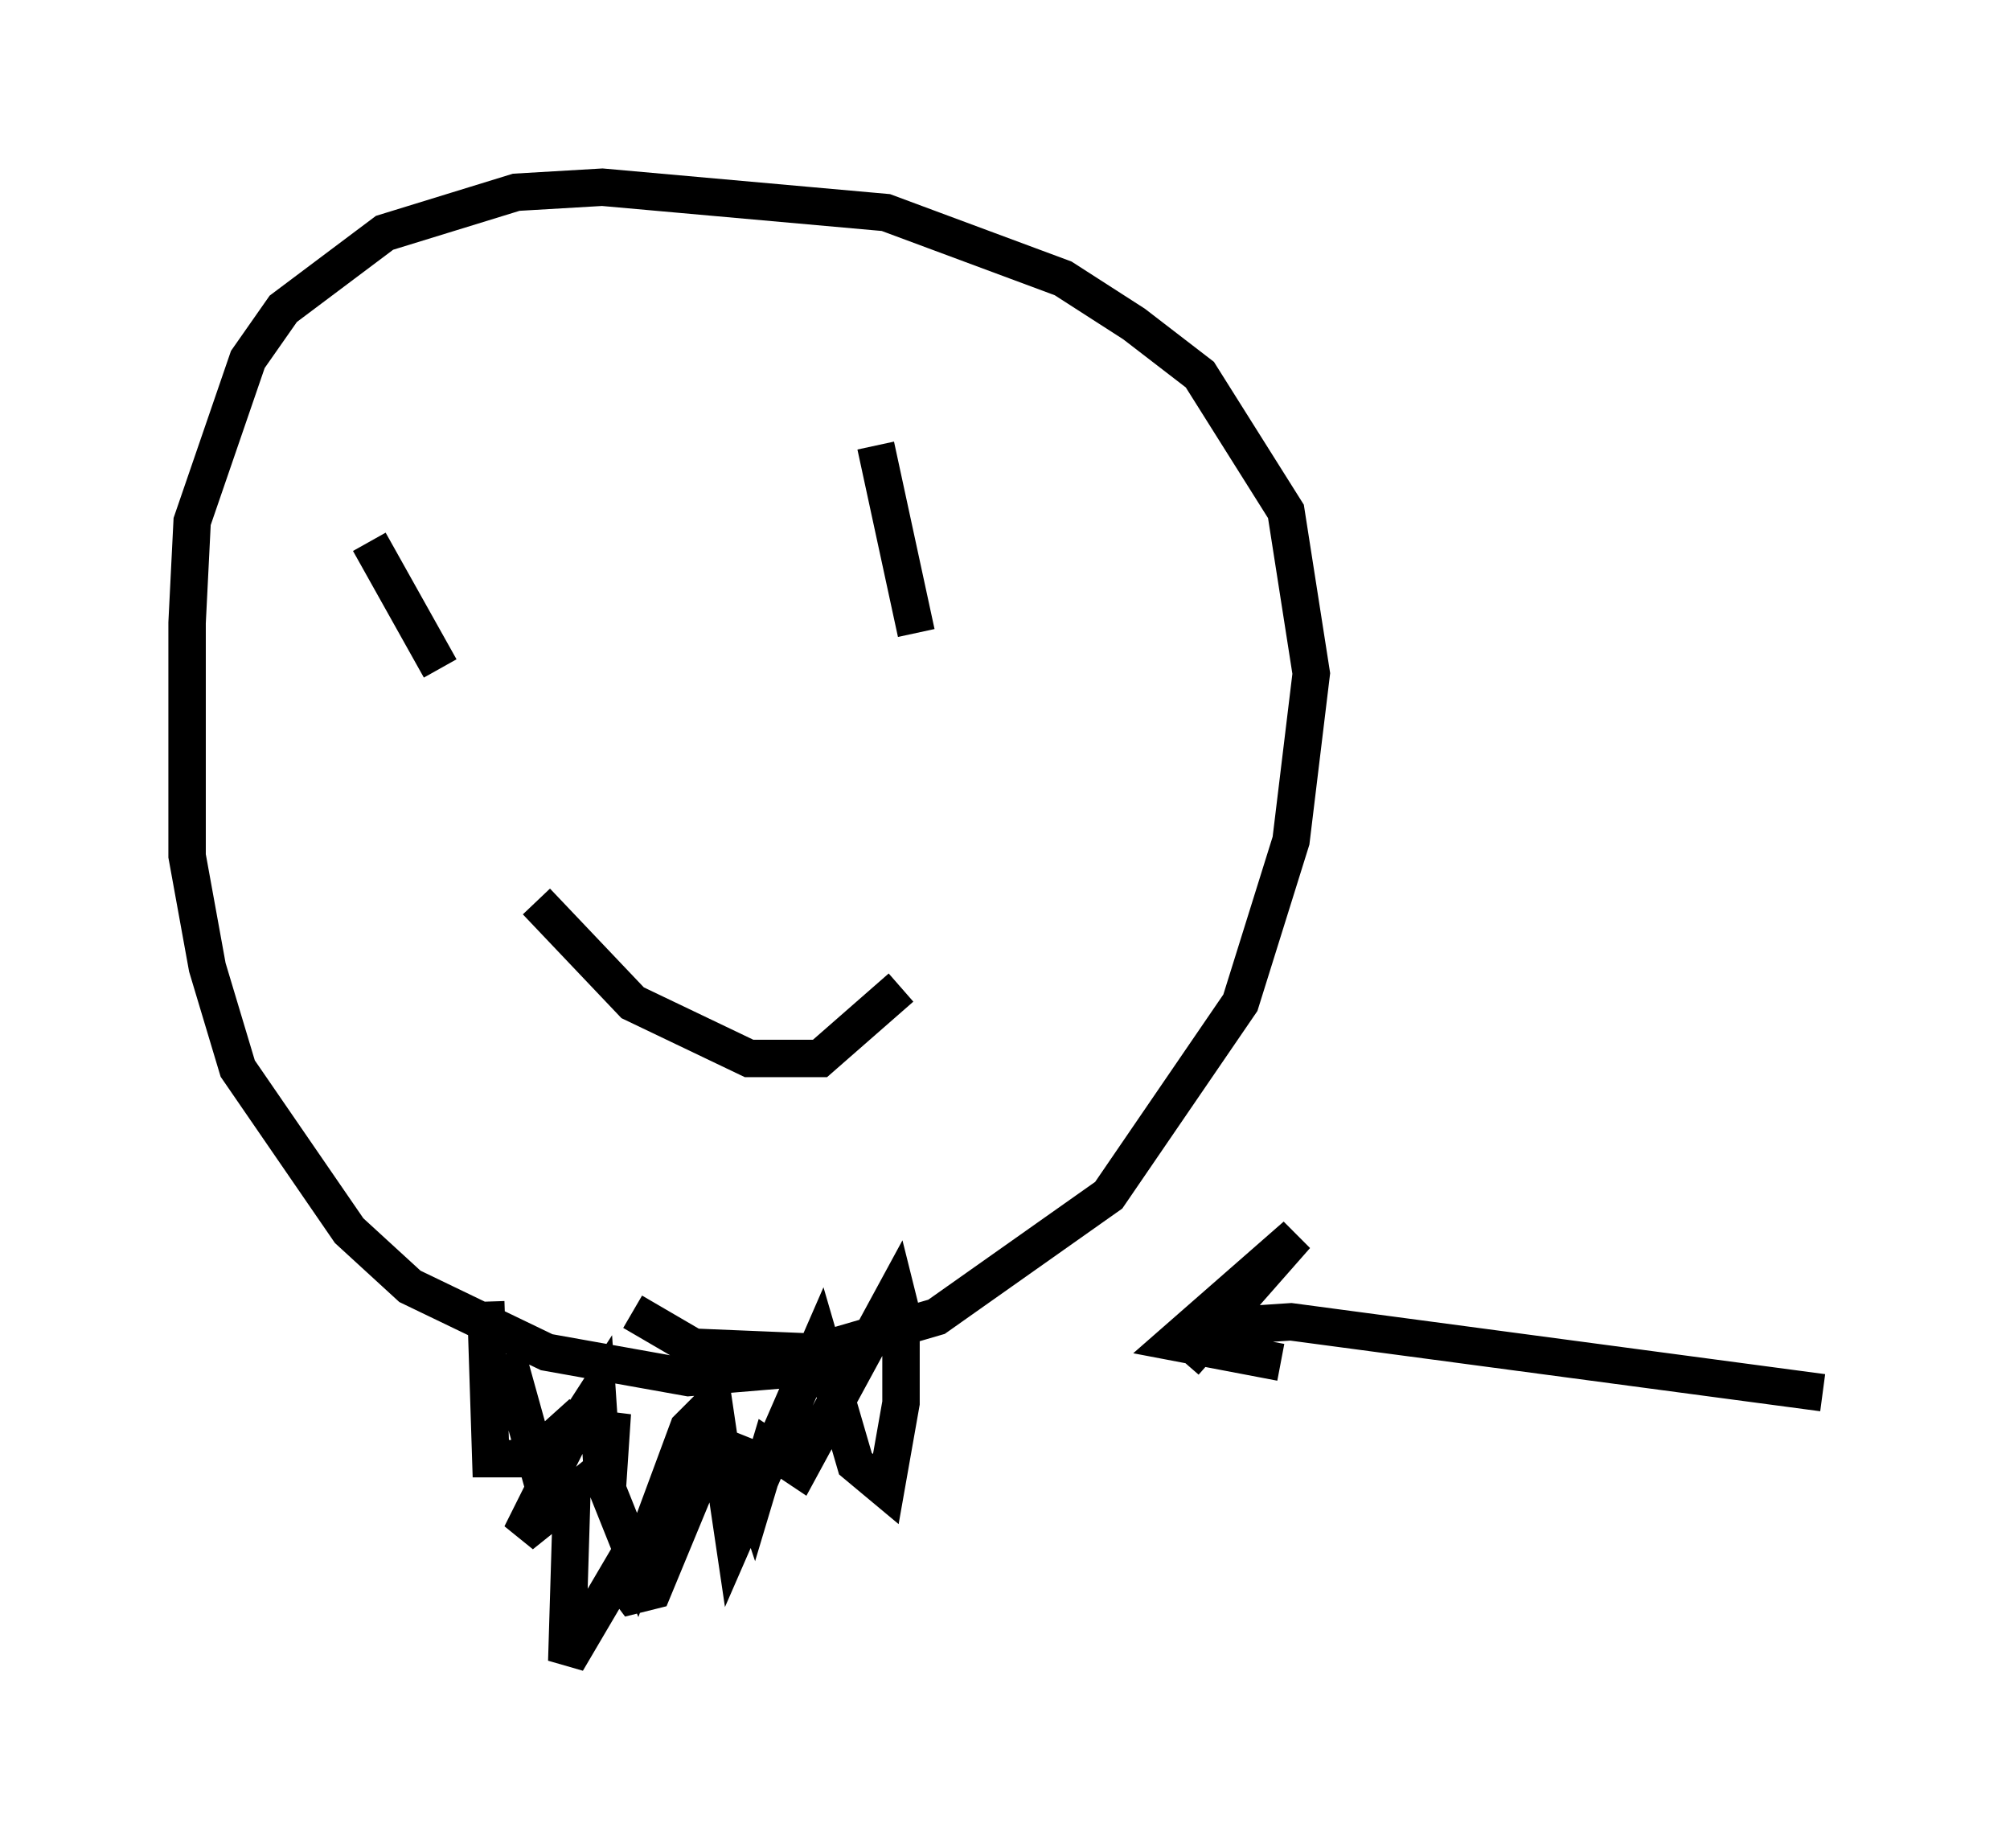 <?xml version="1.0" encoding="utf-8" ?>
<svg baseProfile="full" height="49.377" version="1.1" width="53.707" xmlns="http://www.w3.org/2000/svg" xmlns:ev="http://www.w3.org/2001/xml-events" xmlns:xlink="http://www.w3.org/1999/xlink"><defs /><rect fill="white" height="49.377" width="53.707" x="0" y="0" /><path d="M25.568, 34.364 m-3.924, 2.165 l-3.248, 0.271 -3.789, -0.677 l-3.654, -1.759 -1.624, -1.488 l-2.977, -4.33 -0.812, -2.706 l-0.541, -2.977 0.0, -6.225 l0.135, -2.706 1.488, -4.33 l0.947, -1.353 2.706, -2.03 l3.518, -1.083 2.3, -0.135 l7.578, 0.677 4.736, 1.759 l1.894, 1.218 1.759, 1.353 l2.3, 3.654 0.677, 4.33 l-0.541, 4.465 -1.353, 4.33 l-3.518, 5.142 -4.601, 3.248 l-3.248, 0.947 -3.248, -0.135 l-1.624, -0.947 m-7.036, -20.568 l1.894, 3.383 m11.637, -5.954 l1.083, 5.007 m-10.149, 7.172 l2.571, 2.706 3.112, 1.488 l1.894, 0.0 2.165, -1.894 m-11.096, 8.39 l0.135, 4.195 1.083, 0.0 l1.353, -1.218 -1.624, 3.248 l1.353, -1.083 -0.135, 4.465 l1.353, -2.3 0.406, 0.541 l0.541, -0.135 1.624, -3.924 l0.677, 0.271 0.406, 1.218 l0.406, -1.353 0.812, 0.541 l2.571, -4.736 0.135, 0.541 l0.0, 2.436 -0.406, 2.3 l-0.812, -0.677 -0.947, -3.248 l-2.3, 5.277 -0.541, -3.654 l-0.677, 0.677 -1.353, 3.654 l-0.812, -2.03 0.135, -2.03 l-0.271, 1.488 -0.135, -2.03 l-1.488, 2.3 -0.677, -2.436 l-0.271, 0.947 m35.182, -0.812 l-14.208, -1.894 -2.03, 0.135 l-0.812, 0.947 2.977, -3.383 l-3.248, 2.842 2.842, 0.541 " fill="none" stroke="black" stroke-width="1" /></svg>